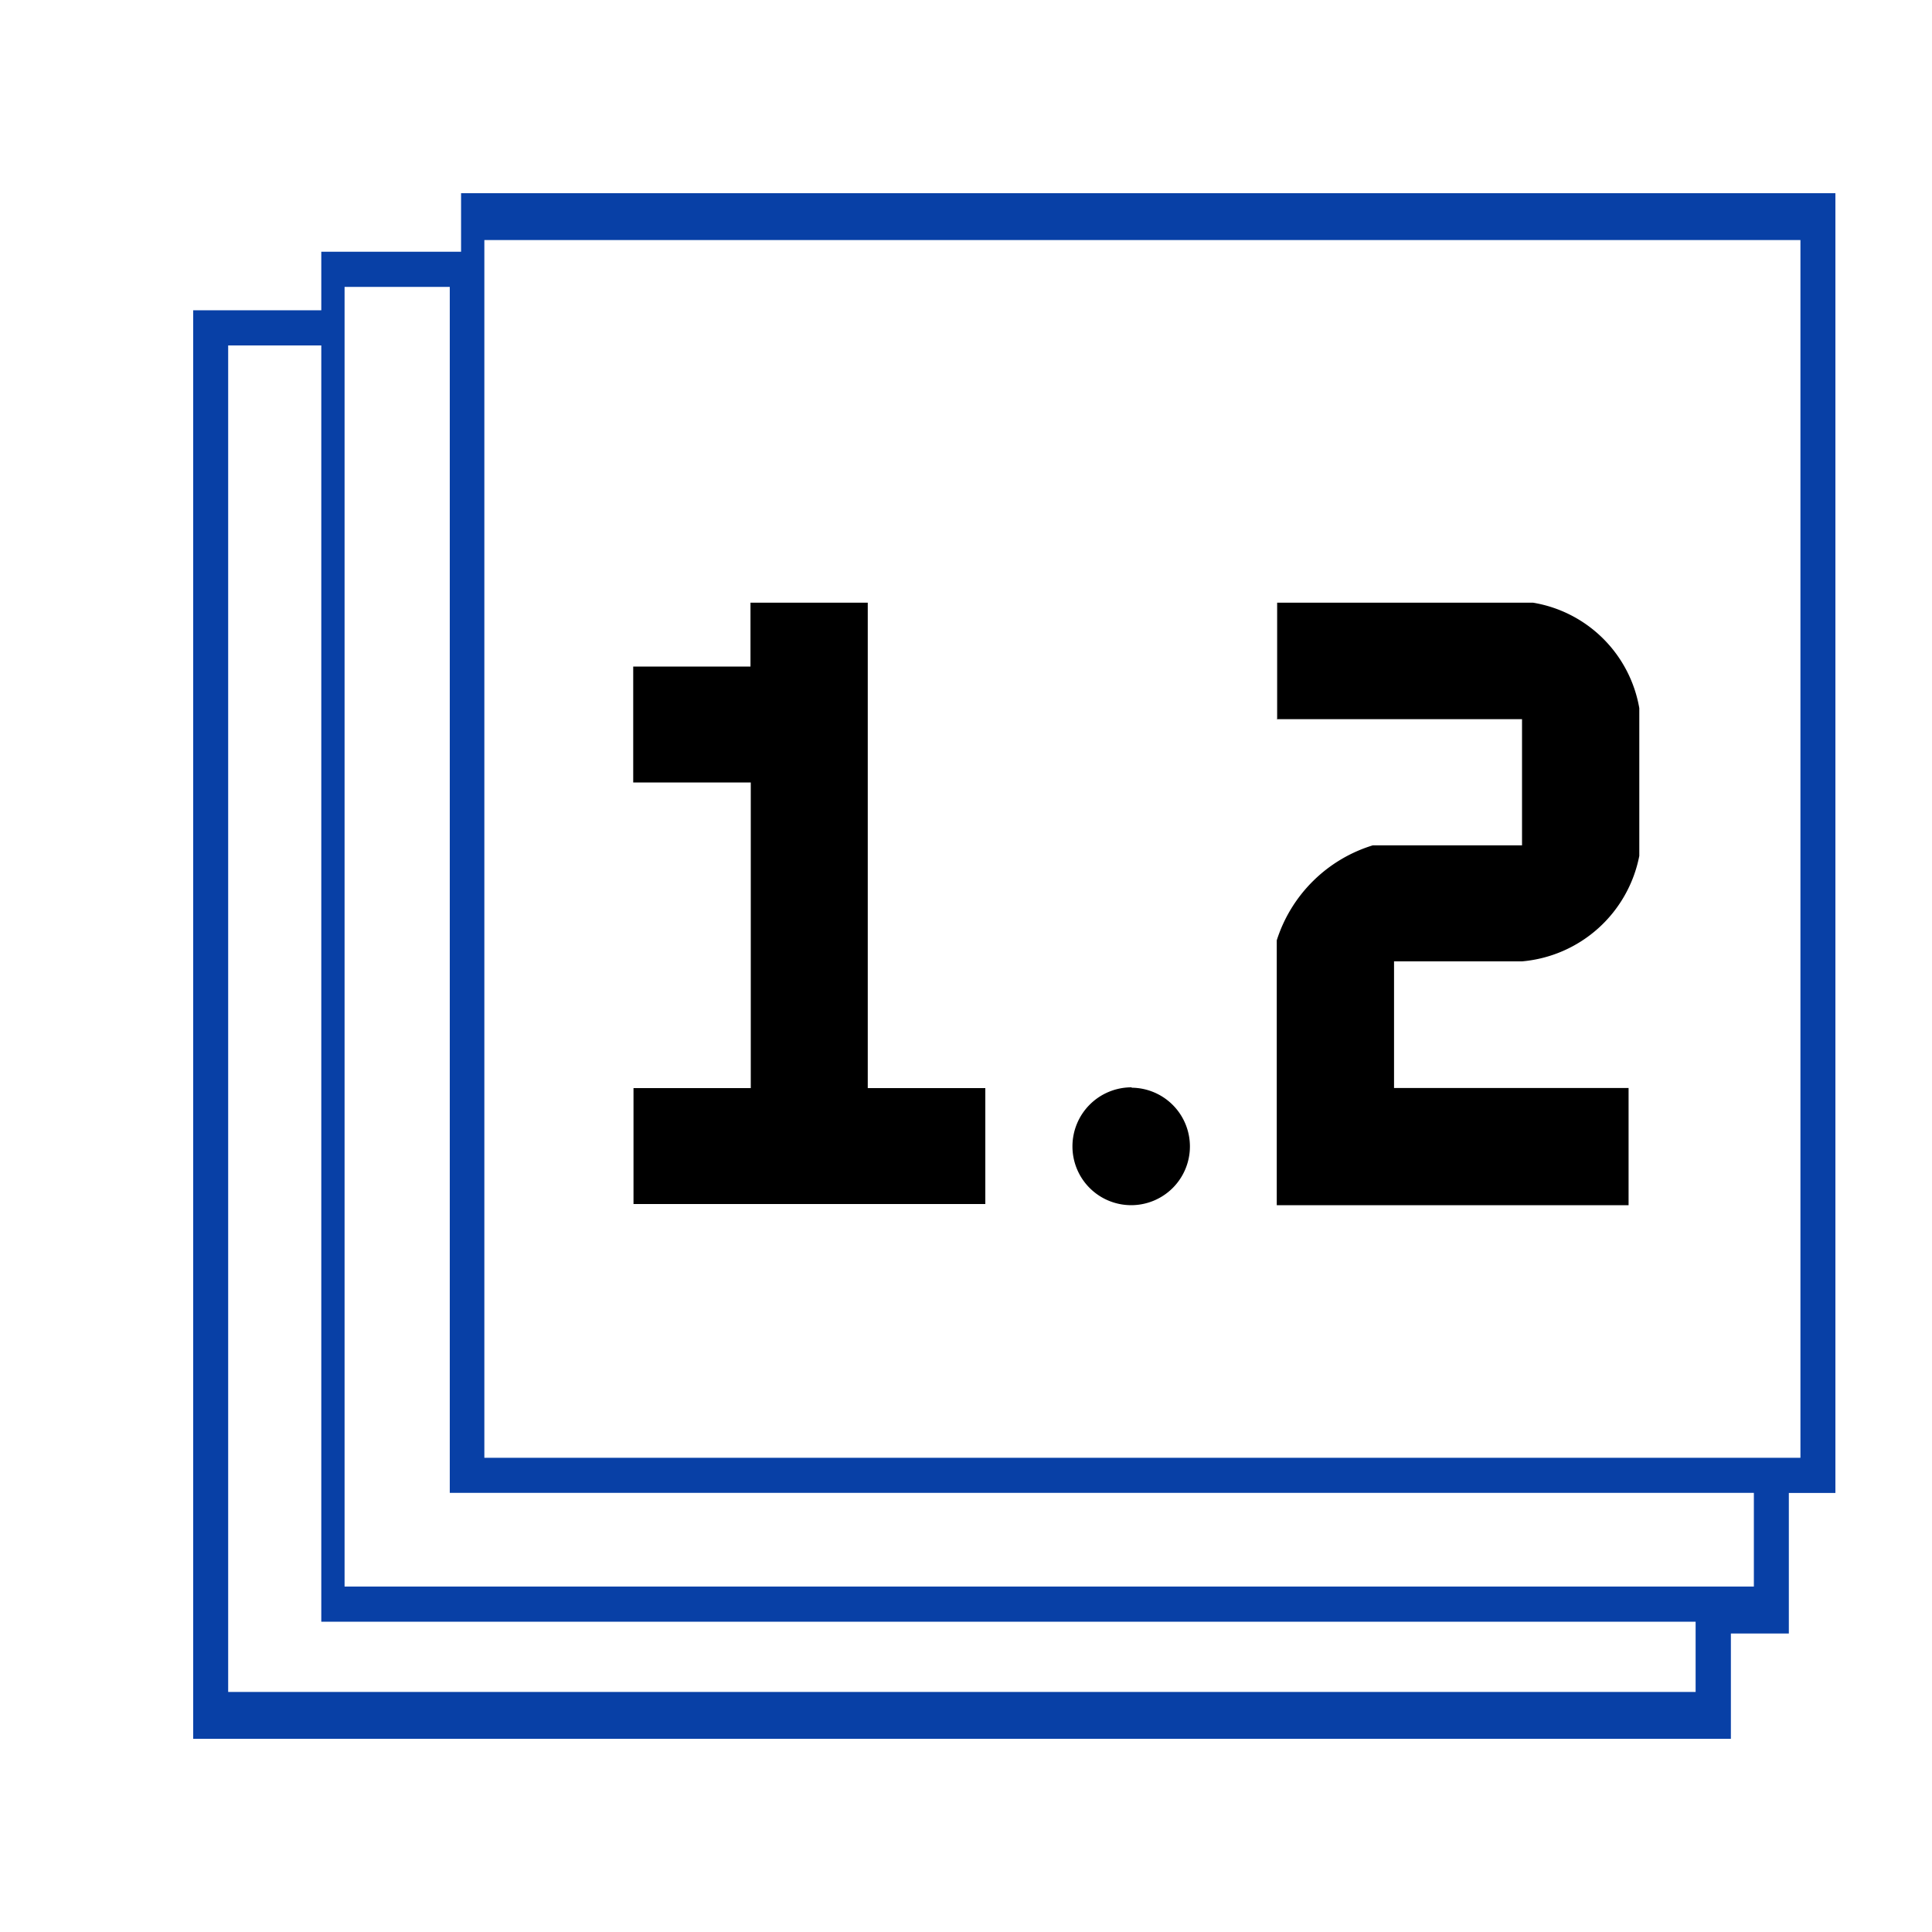 <svg xmlns="http://www.w3.org/2000/svg" xmlns:xlink="http://www.w3.org/1999/xlink" width="20" height="20" viewBox="0 0 20 20">
  <defs>
    <style>
      .cls-1 {
        filter: url(#filter);
      }

      .cls-2 {
        fill: #0840a6;
      }

      .cls-2, .cls-3 {
        fill-rule: evenodd;
      }
    </style>
    <filter id="filter" filterUnits="userSpaceOnUse">
      <feFlood result="flood" flood-color="#7b7b7b"/>
      <feComposite result="composite" operator="in" in2="SourceGraphic"/>
      <feBlend result="blend" in2="SourceGraphic"/>
    </filter>
  </defs>
  <g id="Number_Array" data-name="Number Array">
    <g class="cls-1">
      <path id="Shape_4_copy_2" data-name="Shape 4 copy 2" class="cls-2" d="M609.915,18H594V3.212h1.326V2.606h1.447V2H611V15.455h-0.482v1.455h-0.6V18ZM594.362,3.576V17.515h15.191V16.788H595.326V3.576h-0.964Zm1.205-.606V16.424h14.589v-0.97h-13.5V2.97h-1.085Zm1.447-.485h13.624V15.091H597.014V2.485Z" transform="translate(-592)"/>
      <path id="_1.2_copy" data-name="1.2 copy" class="cls-3" d="M599.769,8.1h-1.214v-1.2h1.214V6.239h1.214v5.025H602.2v1.2h-3.642v-1.2h1.214V8.1Zm5.448-.655h2.539V8.751h-1.545a1.506,1.506,0,0,0-.994.983v2.742h3.642V11.263h-2.428V9.952h1.325A1.357,1.357,0,0,0,608.97,8.86V7.331a1.338,1.338,0,0,0-1.1-1.092h-2.649v1.2Zm-1.5,3.815a0.608,0.608,0,1,1-.615.608A0.611,0.611,0,0,1,603.713,11.256Z" transform="translate(-592)"/>
    </g>
  </g>
</svg>
